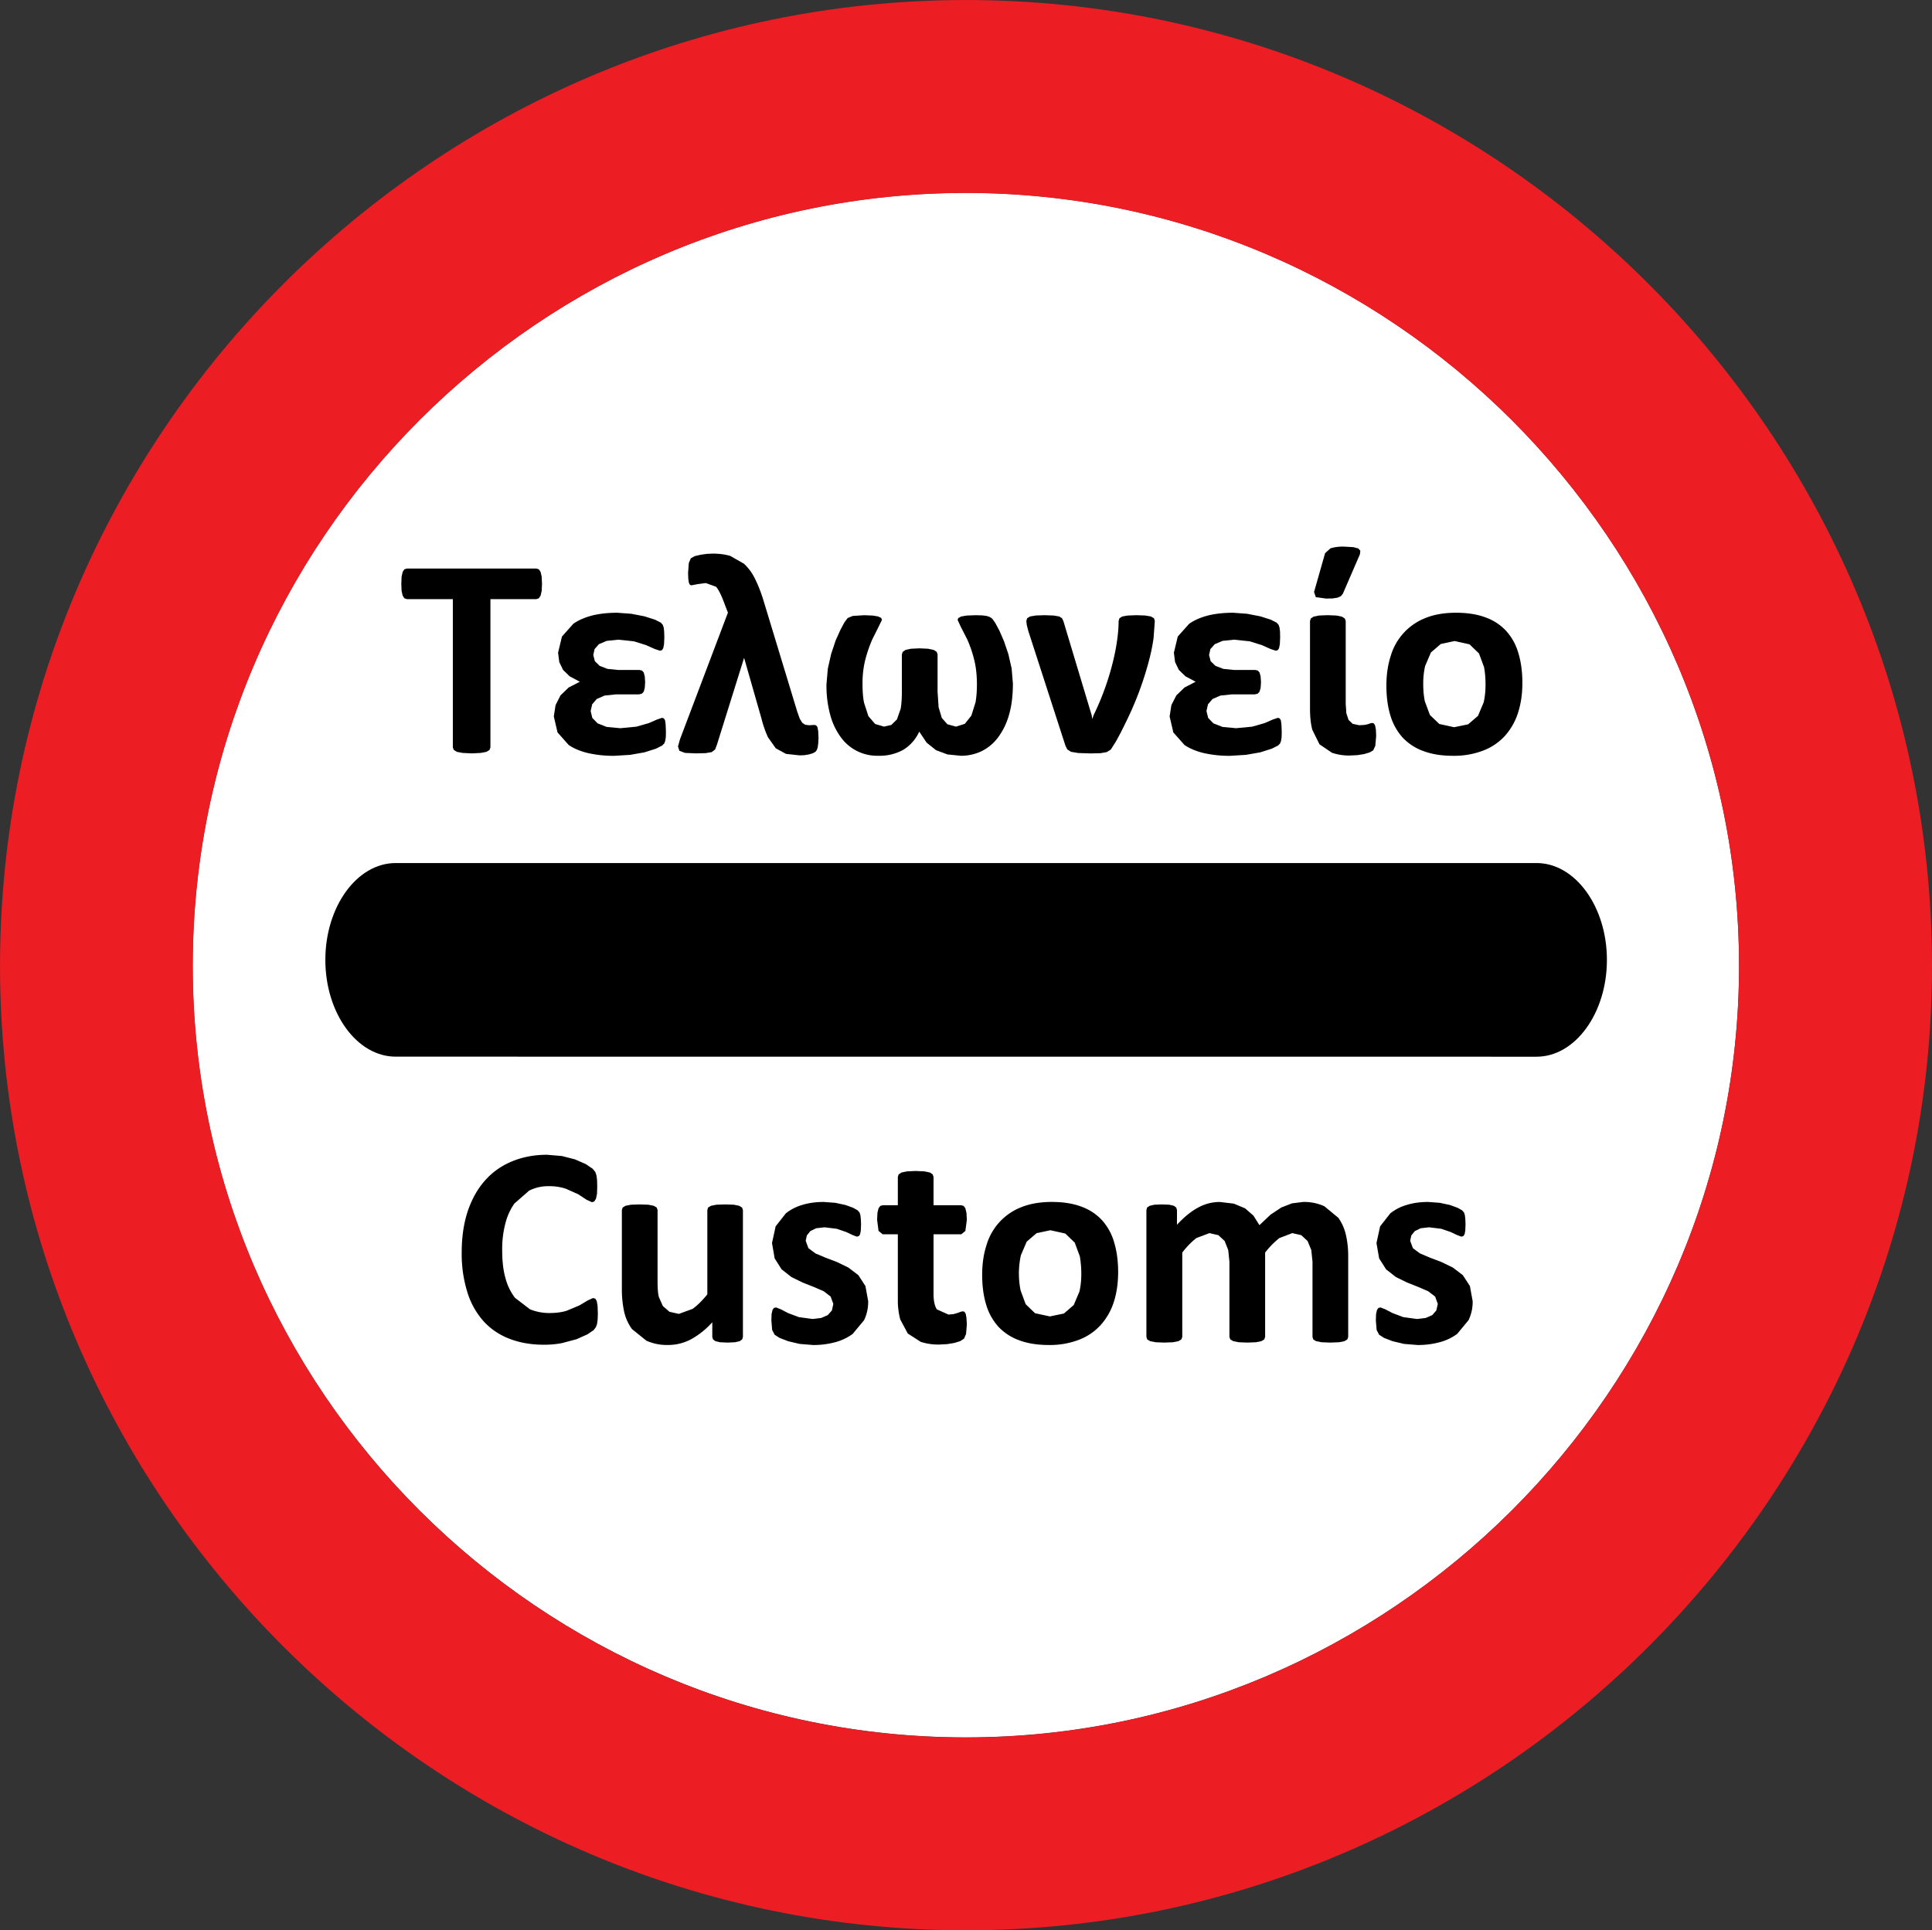 <svg xmlns="http://www.w3.org/2000/svg" width="213.556" height="213.418"><rect width="100%" height="100%" fill="#333333" stroke="none"/><defs><clipPath clipPathUnits="userSpaceOnUse" id="a"><path d="M43.076 323.15h34.845v34.016H43.076V323.15z"/></clipPath></defs><path d="M0 0c7.465 0 13.608 6.117 13.608 13.582 0 7.49-6.143 13.61-13.608 13.61-7.491 0-13.61-6.12-13.61-13.61C-13.61 6.117-7.491 0 0 0" style="fill:#fff;fill-opacity:1;fill-rule:evenodd;stroke:none" transform="matrix(6.28 0 0 -6.28 106.769 192.088)"/><path d="M0 0c7.467 0 13.608 6.119 13.608 13.584 0 7.491-6.141 13.608-13.608 13.608-7.491 0-13.608-6.117-13.608-13.608C-13.608 6.119-7.491 0 0 0m0-3.394c9.356 0 17.004 7.648 17.004 16.978 0 9.359-7.648 17.005-17.004 17.005-9.354 0-17.001-7.646-17.001-17.005 0-9.33 7.647-16.978 17.001-16.978" style="fill:#ed1d24;fill-opacity:1;fill-rule:evenodd;stroke:none" transform="matrix(6.28 0 0 -6.28 106.769 192.103)"/><g clip-path="url(#a)" transform="matrix(6.289 0 0 -6.289 -504.164 2247.548)"><path d="M0 0c9.417 0 17.098 7.68 17.098 17.095 0 9.417-7.681 17.097-17.098 17.097-9.416 0-17.096-7.68-17.096-17.097C-17.096 7.68-9.416 0 0 0" style="fill:#ed1d24;fill-opacity:1;fill-rule:evenodd;stroke:none" transform="translate(60.498 323.15)"/><path d="M0 0a13.476 13.476 0 0 0-8.039-2.644c-7.481 0-13.549 6.067-13.549 13.547 0 3.011.986 5.791 2.646 8.04l9.469-9.47L0 0z" style="fill:#fff;fill-opacity:1;fill-rule:evenodd;stroke:none" transform="translate(68.537 329.342)"/><path d="M0 0c7.481 0 13.547-6.067 13.547-13.548 0-3.009-.981-5.79-2.644-8.039l-9.469 9.47-9.474 9.473A13.472 13.472 0 0 0 0 0" style="fill:#fff;fill-opacity:1;fill-rule:evenodd;stroke:none" transform="translate(60.498 353.793)"/><path d="M0 0h-6.644a2.122 2.122 0 0 1-2.117-2.116v.001-.021c-.41.721-.678 1.913-.678 3.263 0 1.347.268 2.541.678 3.263v-.021c0-1.166.953-2.118 2.117-2.118h4.394L0 0z" style="fill:#000;fill-opacity:1;fill-rule:evenodd;stroke:none" transform="translate(58.468 339.408)"/><path d="M0 0a.708.708 0 0 1-.477 1.232h-.755l-1.321 1.323h2.267A2.037 2.037 0 0 0 1.745.526h1.256a2.001 2.001 0 0 0 1.922 1.443 1.998 1.998 0 1 0 0-3.996A2 2 0 0 0 3.001-.586H1.413a2.112 2.112 0 0 0-.389-.439L0 0z" style="fill:#000;fill-opacity:1;fill-rule:evenodd;stroke:none" transform="translate(64.643 338.964)"/><path d="M0 0h3.409l.744-.744H.12a.517.517 0 0 1 0-1.031h5.062l.744-.744H0A1.26 1.26 0 0 0-1.26-1.26C-1.26-.567-.697 0 0 0" style="fill:#000;fill-opacity:1;fill-rule:evenodd;stroke:none" transform="translate(55.67 338.8)"/></g><path style="fill:#000;fill-opacity:1;fill-rule:evenodd;stroke:none" d="M0 0h20.036c.68 0 1.236-.766 1.236-1.701 0-.936-.556-1.701-1.236-1.701L0-3.401c-.68 0-1.235.764-1.235 1.7C-1.235-.766-.68 0 0 0" transform="matrix(6.294 0 0 -6.294 43.736 95.42)"/><path style="fill:#000;fill-opacity:1;fill-rule:nonzero;stroke:none" d="m0 0-.006-.124-.019-.082-.03-.046-.042-.015h-.809v-2.605l-.016-.045-.054-.033-.101-.019-.158-.008-.16.008-.1.019-.054.033-.017.045v2.605h-.808l-.044.015-.029.046-.019.082-.005.124.005.128.019.083.029.045.044.014h2.277l.042-.014.03-.045.019-.083L0 0z" transform="matrix(6.294 0 0 -6.294 59.912 64.559)"/><path style="fill:#000;fill-opacity:1;fill-rule:nonzero;stroke:none" d="m0 0-.002-.097-.01-.065-.016-.044-.037-.038-.11-.056-.202-.064-.251-.044-.274-.017a2 2 0 0 0-.475.05c-.133.033-.244.08-.332.141l-.195.22-.065.281.031.199.086.17.144.139.196.101-.177.094-.117.113-.067.138-.021.165.068.284.199.224c.089.062.197.11.326.144.129.033.279.05.449.05l.244-.018.232-.045.185-.059.102-.052.035-.04.015-.046.008-.069.003-.103-.005-.119-.014-.071-.022-.035-.037-.01-.092.031-.15.067-.213.067-.276.029-.203-.021-.137-.058-.076-.086-.023-.104.028-.109.084-.082.137-.053.188-.019h.374l.044-.01.031-.034.018-.068.007-.105-.007-.1L-.39.701-.424.665-.475.654h-.404l-.199-.021-.137-.06-.08-.093-.027-.118.029-.121.093-.096.16-.063.238-.022.283.027.217.062.147.064.085.029.034-.009.021-.035.01-.073L0 0z" transform="matrix(6.294 0 0 -6.294 73.609 80.889)"/><path style="fill:#000;fill-opacity:1;fill-rule:nonzero;stroke:none" d="m0 0-.005-.096-.009-.069-.015-.046-.024-.033L-.1-.27l-.069-.021-.082-.013-.082-.003-.238.026-.18.098-.138.196a1.91 1.91 0 0 0-.113.327l-.305 1.066-.477-1.526-.032-.084-.06-.046-.107-.018-.173-.004-.188.008-.099.037-.025.076.035.126.842 2.225-.055.143c-.06.164-.112.268-.154.312l-.18.065-.149-.02-.102-.02-.027.008-.018.034-.011.068-.004.11.013.171.036.085.069.037.103.024.105.015.104.005c.116 0 .219-.014.31-.04l.242-.138a.89.89 0 0 0 .191-.259c.055-.109.109-.244.158-.408L-.373.459l.044-.123.044-.071.05-.034.068-.009.052.003.04.002.032-.006.024-.03.013-.069L0 0z" transform="matrix(6.294 0 0 -6.294 90.476 81.582)"/><path style="fill:#000;fill-opacity:1;fill-rule:nonzero;stroke:none" d="M0 0c0-.212-.023-.397-.07-.555a1.194 1.194 0 0 0-.196-.398.805.805 0 0 0-.289-.237.834.834 0 0 0-.359-.078l-.234.023-.202.075-.165.132-.13.194a.722.722 0 0 0-.283-.321.86.86 0 0 0-.439-.103.786.786 0 0 0-.639.304 1.17 1.17 0 0 0-.196.392 1.948 1.948 0 0 0-.072.562l.024.274.059.26.078.233.085.189.071.132.055.073.088.037.202.013.149-.006.097-.016.052-.025.015-.033-.054-.112-.117-.234a2.423 2.423 0 0 1-.119-.343 1.682 1.682 0 0 1-.052-.434c0-.129.008-.24.027-.335l.076-.235.119-.138.156-.046.127.029.099.097.065.184c.015.079.022.181.022.304v.654l.015.045.049.034.094.021.151.007.153-.007.098-.021.052-.034.015-.045v-.654l.018-.273.056-.188.099-.112.151-.041.155.049.115.145.073.234c.016.092.024.197.024.316 0 .166-.017.315-.052.447a2.073 2.073 0 0 1-.118.341l-.117.229-.052.114.012.032.05.027.096.017.154.006.121-.003.082-.011.056-.02.039-.029.049-.069.073-.135.082-.188.077-.227.058-.254L0 0z" transform="matrix(6.294 0 0 -6.294 111.962 75.578)"/><path style="fill:#000;fill-opacity:1;fill-rule:nonzero;stroke:none" d="m0 0-.022-.299a3.198 3.198 0 0 0-.066-.339 5.706 5.706 0 0 0-.43-1.159 5.902 5.902 0 0 0-.162-.314l-.093-.147-.072-.045-.109-.019-.174-.004-.216.007-.128.021-.065.042-.033.066-.652 2.015-.027.105-.008.07.015.049.052.031.101.017.154.005.162-.006.096-.017.049-.033.023-.051.496-1.651.011-.065.022.065a4.734 4.734 0 0 1 .32.86c.038.144.068.284.088.419.021.134.032.26.032.377l.014.047.048.032.095.017.154.006.153-.005L-.07.08l.055-.031L0 0z" transform="matrix(6.294 0 0 -6.294 127.65 68.66)"/><path style="fill:#000;fill-opacity:1;fill-rule:nonzero;stroke:none" d="m0 0-.002-.097-.01-.065-.016-.044-.036-.038L-.175-.3l-.202-.064-.251-.044-.274-.017a2 2 0 0 0-.475.05c-.132.033-.244.08-.332.141l-.195.22-.065.281.031.199.087.17.144.139.195.101-.177.094-.117.113-.067.138-.021.165.068.284.2.224c.089.062.196.11.325.144.129.033.279.05.449.05l.244-.018.232-.045.185-.059.102-.052.035-.04.015-.046.009-.069.002-.103-.005-.119-.014-.071-.022-.035-.036-.01-.093.031-.15.067-.213.067-.276.029-.202-.021-.137-.058-.077-.086-.023-.104.028-.109.084-.082.138-.053.187-.019h.374l.044-.01.031-.034.019-.068.007-.105-.007-.1L-.39.701-.424.665-.475.654h-.404l-.199-.021-.137-.06-.08-.093-.027-.118.03-.121.092-.096.161-.063.238-.022.282.027.217.062.147.064.085.029.034-.009.021-.035.01-.073L0 0z" transform="matrix(6.294 0 0 -6.294 141.678 80.889)"/><path style="fill:#000;fill-opacity:1;fill-rule:nonzero;stroke:none" d="m0 0-.036-.044-.06-.026-.086-.013-.115-.002-.178.025-.031.09.194.682.095.086a.764.764 0 0 0 .245.029L.184.818.272.795.307.754.3.694 0 0zm.585-2.497L.57-2.671l-.037-.08-.063-.037-.097-.029-.121-.019-.129-.006a.908.908 0 0 0-.316.049l-.218.148-.126.256c-.027.104-.04.228-.04.371v1.539l.014.044.049.033.094.019.151.006.153-.006.097-.019.053-.033.016-.044v-1.454l.011-.166.039-.118.073-.069.114-.024.09.005.064.013.043.016.033.006.028-.009.021-.035.014-.07.005-.113z" transform="matrix(6.294 0 0 -6.294 148.435 65.643)"/><path style="fill:#000;fill-opacity:1;fill-rule:nonzero;stroke:none" d="M0 0c0 .11-.009.211-.026.304l-.089.24-.166.16-.262.058L-.786.71-.959.561l-.102-.238a1.37 1.37 0 0 1-.033-.316c0-.11.009-.211.028-.303l.089-.241.165-.158.26-.057.247.051.173.149.099.236C-.011-.224 0-.118 0 0m.647.025c0-.19-.025-.363-.075-.52a1.119 1.119 0 0 0-.227-.404.995.995 0 0 0-.383-.262 1.422 1.422 0 0 0-.536-.093c-.198 0-.37.028-.517.083a.93.93 0 0 0-.366.239.998.998 0 0 0-.214.387c-.047.154-.07.328-.07.525 0 .19.025.363.076.52a1.024 1.024 0 0 0 .609.666c.152.062.332.093.537.093.199 0 .373-.027.519-.082A.909.909 0 0 0 .363.939.983.983 0 0 0 .576.552C.623.398.647.223.647.025" transform="matrix(6.294 0 0 -6.294 164.205 75.67)"/><path style="fill:#000;fill-opacity:1;fill-rule:nonzero;stroke:none" d="m0 0-.004-.106-.011-.075-.02-.053-.04-.052-.107-.073-.192-.086-.259-.069a1.651 1.651 0 0 0-.316-.028c-.222 0-.421.035-.599.103-.178.068-.331.17-.455.305a1.364 1.364 0 0 0-.287.509 2.262 2.262 0 0 0-.101.709c0 .275.038.519.11.732.074.213.176.392.308.537.131.145.289.254.473.329.184.075.387.113.608.113l.26-.022.231-.059.191-.084.119-.081.046-.056.02-.058.011-.082.003-.118-.004-.127-.018-.085-.029-.047-.04-.015-.095.043-.149.098-.218.097a.917.917 0 0 1-.3.044.727.727 0 0 1-.344-.079l-.257-.225a1.052 1.052 0 0 1-.16-.353 1.766 1.766 0 0 1-.055-.467c0-.19.018-.354.058-.493a.969.969 0 0 1 .167-.344l.262-.201A.89.89 0 0 1-.847.015c.117 0 .218.014.302.041l.219.092.15.089.09.041.041-.01.025-.041.015-.083L0 0z" transform="matrix(6.294 0 0 -6.294 66.085 145.265)"/><path style="fill:#000;fill-opacity:1;fill-rule:nonzero;stroke:none" d="m0 0-.013-.044-.043-.031-.083-.019L-.268-.1l-.134.006-.081.019-.042.031L-.538 0v.257a1.428 1.428 0 0 0-.375-.3.854.854 0 0 0-.396-.099.888.888 0 0 0-.386.075l-.253.204a.837.837 0 0 0-.137.301 1.89 1.89 0 0 0-.041.426v1.364l.014.044.05.031.097.019.151.005.152-.005.096-.019.052-.031.015-.044V.969c0-.116.007-.206.022-.267l.07-.159.117-.102.165-.037.241.088c.081.058.168.143.259.255v1.481l.013.044.051.031.096.019.152.005.152-.005.095-.019.051-.031L0 2.228V0z" transform="matrix(6.294 0 0 -6.294 82.12 147.81)"/><path style="fill:#000;fill-opacity:1;fill-rule:nonzero;stroke:none" d="M0 0a.747.747 0 0 0-.071-.335l-.201-.242A.906.906 0 0 0-.58-.723a1.457 1.457 0 0 0-.384-.049l-.238.019-.204.048-.15.058-.087.056-.043.083-.014.166.004.116.016.07.024.035.038.009.081-.031.133-.069.187-.07.241-.033.151.018.115.05.073.082.025.115-.047.129-.121.093-.173.075-.197.078-.198.097-.172.135-.122.192-.047.27.064.294.179.228a.84.84 0 0 0 .286.147c.112.035.239.053.378.053l.204-.015.178-.038.135-.049.079-.044.034-.038.015-.045.008-.065.004-.096-.004-.11-.012-.067-.024-.034-.035-.008-.069.026-.119.056-.165.056-.213.026-.148-.017-.102-.05-.061-.076-.02-.094.048-.13.124-.092.177-.075.2-.076.2-.097.176-.134.124-.191L0 0z" transform="matrix(6.294 0 0 -6.294 95.964 143.849)"/><path style="fill:#000;fill-opacity:1;fill-rule:nonzero;stroke:none" d="m0 0-.014-.169-.036-.082-.066-.043-.103-.032-.127-.021-.139-.007a.995.995 0 0 0-.325.047l-.227.146-.133.248a1.33 1.33 0 0 0-.042.355v1.141h-.267l-.072.059-.025.196.006.123.019.078.031.042.044.012h.264v.497l.014.045.051.033.097.02.151.007.154-.007.096-.02.049-.033.015-.045v-.497H-.1l.044-.012.03-.042.019-.078L0 1.838l-.026-.196-.071-.059h-.488V.537c0-.122.019-.213.058-.273l.205-.092.09.009.07.02.053.02.039.009.029-.009.021-.035.013-.071L0 0z" transform="matrix(6.294 0 0 -6.294 106.872 146.427)"/><path style="fill:#000;fill-opacity:1;fill-rule:nonzero;stroke:none" d="M0 0c0 .11-.01.211-.026.303l-.089.241-.166.16-.262.058L-.786.71-.959.561l-.102-.238a1.499 1.499 0 0 1-.005-.619l.089-.241.165-.159.26-.056.247.051.172.149.1.236C-.011-.224 0-.118 0 0m.647.025c0-.19-.025-.363-.075-.52a1.106 1.106 0 0 0-.228-.404.984.984 0 0 0-.382-.262 1.422 1.422 0 0 0-.536-.093c-.198 0-.371.028-.517.083a.93.93 0 0 0-.366.239.998.998 0 0 0-.214.387c-.047.154-.07.328-.07.525 0 .19.025.363.076.52a1.024 1.024 0 0 0 .609.666c.152.061.332.093.537.093.199 0 .372-.027.519-.082A.92.92 0 0 0 .363.939.983.983 0 0 0 .576.552C.623.398.647.223.647.025" transform="matrix(6.294 0 0 -6.294 119.523 140.813)"/><path style="fill:#000;fill-opacity:1;fill-rule:nonzero;stroke:none" d="m0 0-.015-.044-.051-.031-.095-.019L-.313-.1l-.155.006-.096.019-.05.031L-.627 0v1.321l-.021.205-.066.159-.11.102-.158.036-.227-.087a1.48 1.48 0 0 1-.25-.255V0l-.015-.044-.051-.031-.096-.019-.15-.006-.152.006-.096.019-.052.031-.015.044v1.321l-.021.205-.063.159-.11.102-.157.036-.23-.087a1.375 1.375 0 0 1-.247-.255V0l-.016-.044-.051-.031-.096-.019L-3.23-.1l-.152.006-.096.019-.052.031-.014.044v2.228l.012.044.046.031.083.019.129.005.132-.005.081-.019.041-.031.013-.044V1.97c.123.133.246.234.368.3a.79.79 0 0 0 .383.1l.247-.029.197-.082.148-.129.105-.167.196.185.19.126.187.072.192.024a.85.85 0 0 0 .375-.075l.246-.203a.84.84 0 0 0 .133-.301c.026-.115.04-.237.04-.365V0z" transform="matrix(6.294 0 0 -6.294 149.025 147.81)"/><path style="fill:#000;fill-opacity:1;fill-rule:nonzero;stroke:none" d="M0 0a.734.734 0 0 0-.072-.335l-.2-.242A.906.906 0 0 0-.58-.723a1.457 1.457 0 0 0-.384-.049l-.238.019-.204.048-.15.058-.087.056-.043.083-.014.166.004.116.016.07.024.035.038.009.08-.031.134-.069.186-.07.242-.033.151.018.115.05.072.082.026.115-.047.129-.121.093-.173.075-.197.078-.198.097-.172.135-.122.192-.047.27.064.294.179.228a.831.831 0 0 0 .286.147c.112.035.239.053.378.053l.204-.015.178-.038.135-.049.079-.044.034-.038.015-.045.008-.065.004-.096-.004-.11-.012-.067-.024-.034-.035-.008-.07.026-.118.056-.165.056-.213.026-.148-.017-.102-.05-.061-.076-.02-.094.048-.13.124-.092.177-.075.2-.076.2-.097.176-.134.124-.191L0 0z" transform="matrix(6.294 0 0 -6.294 162.781 143.849)"/></svg>